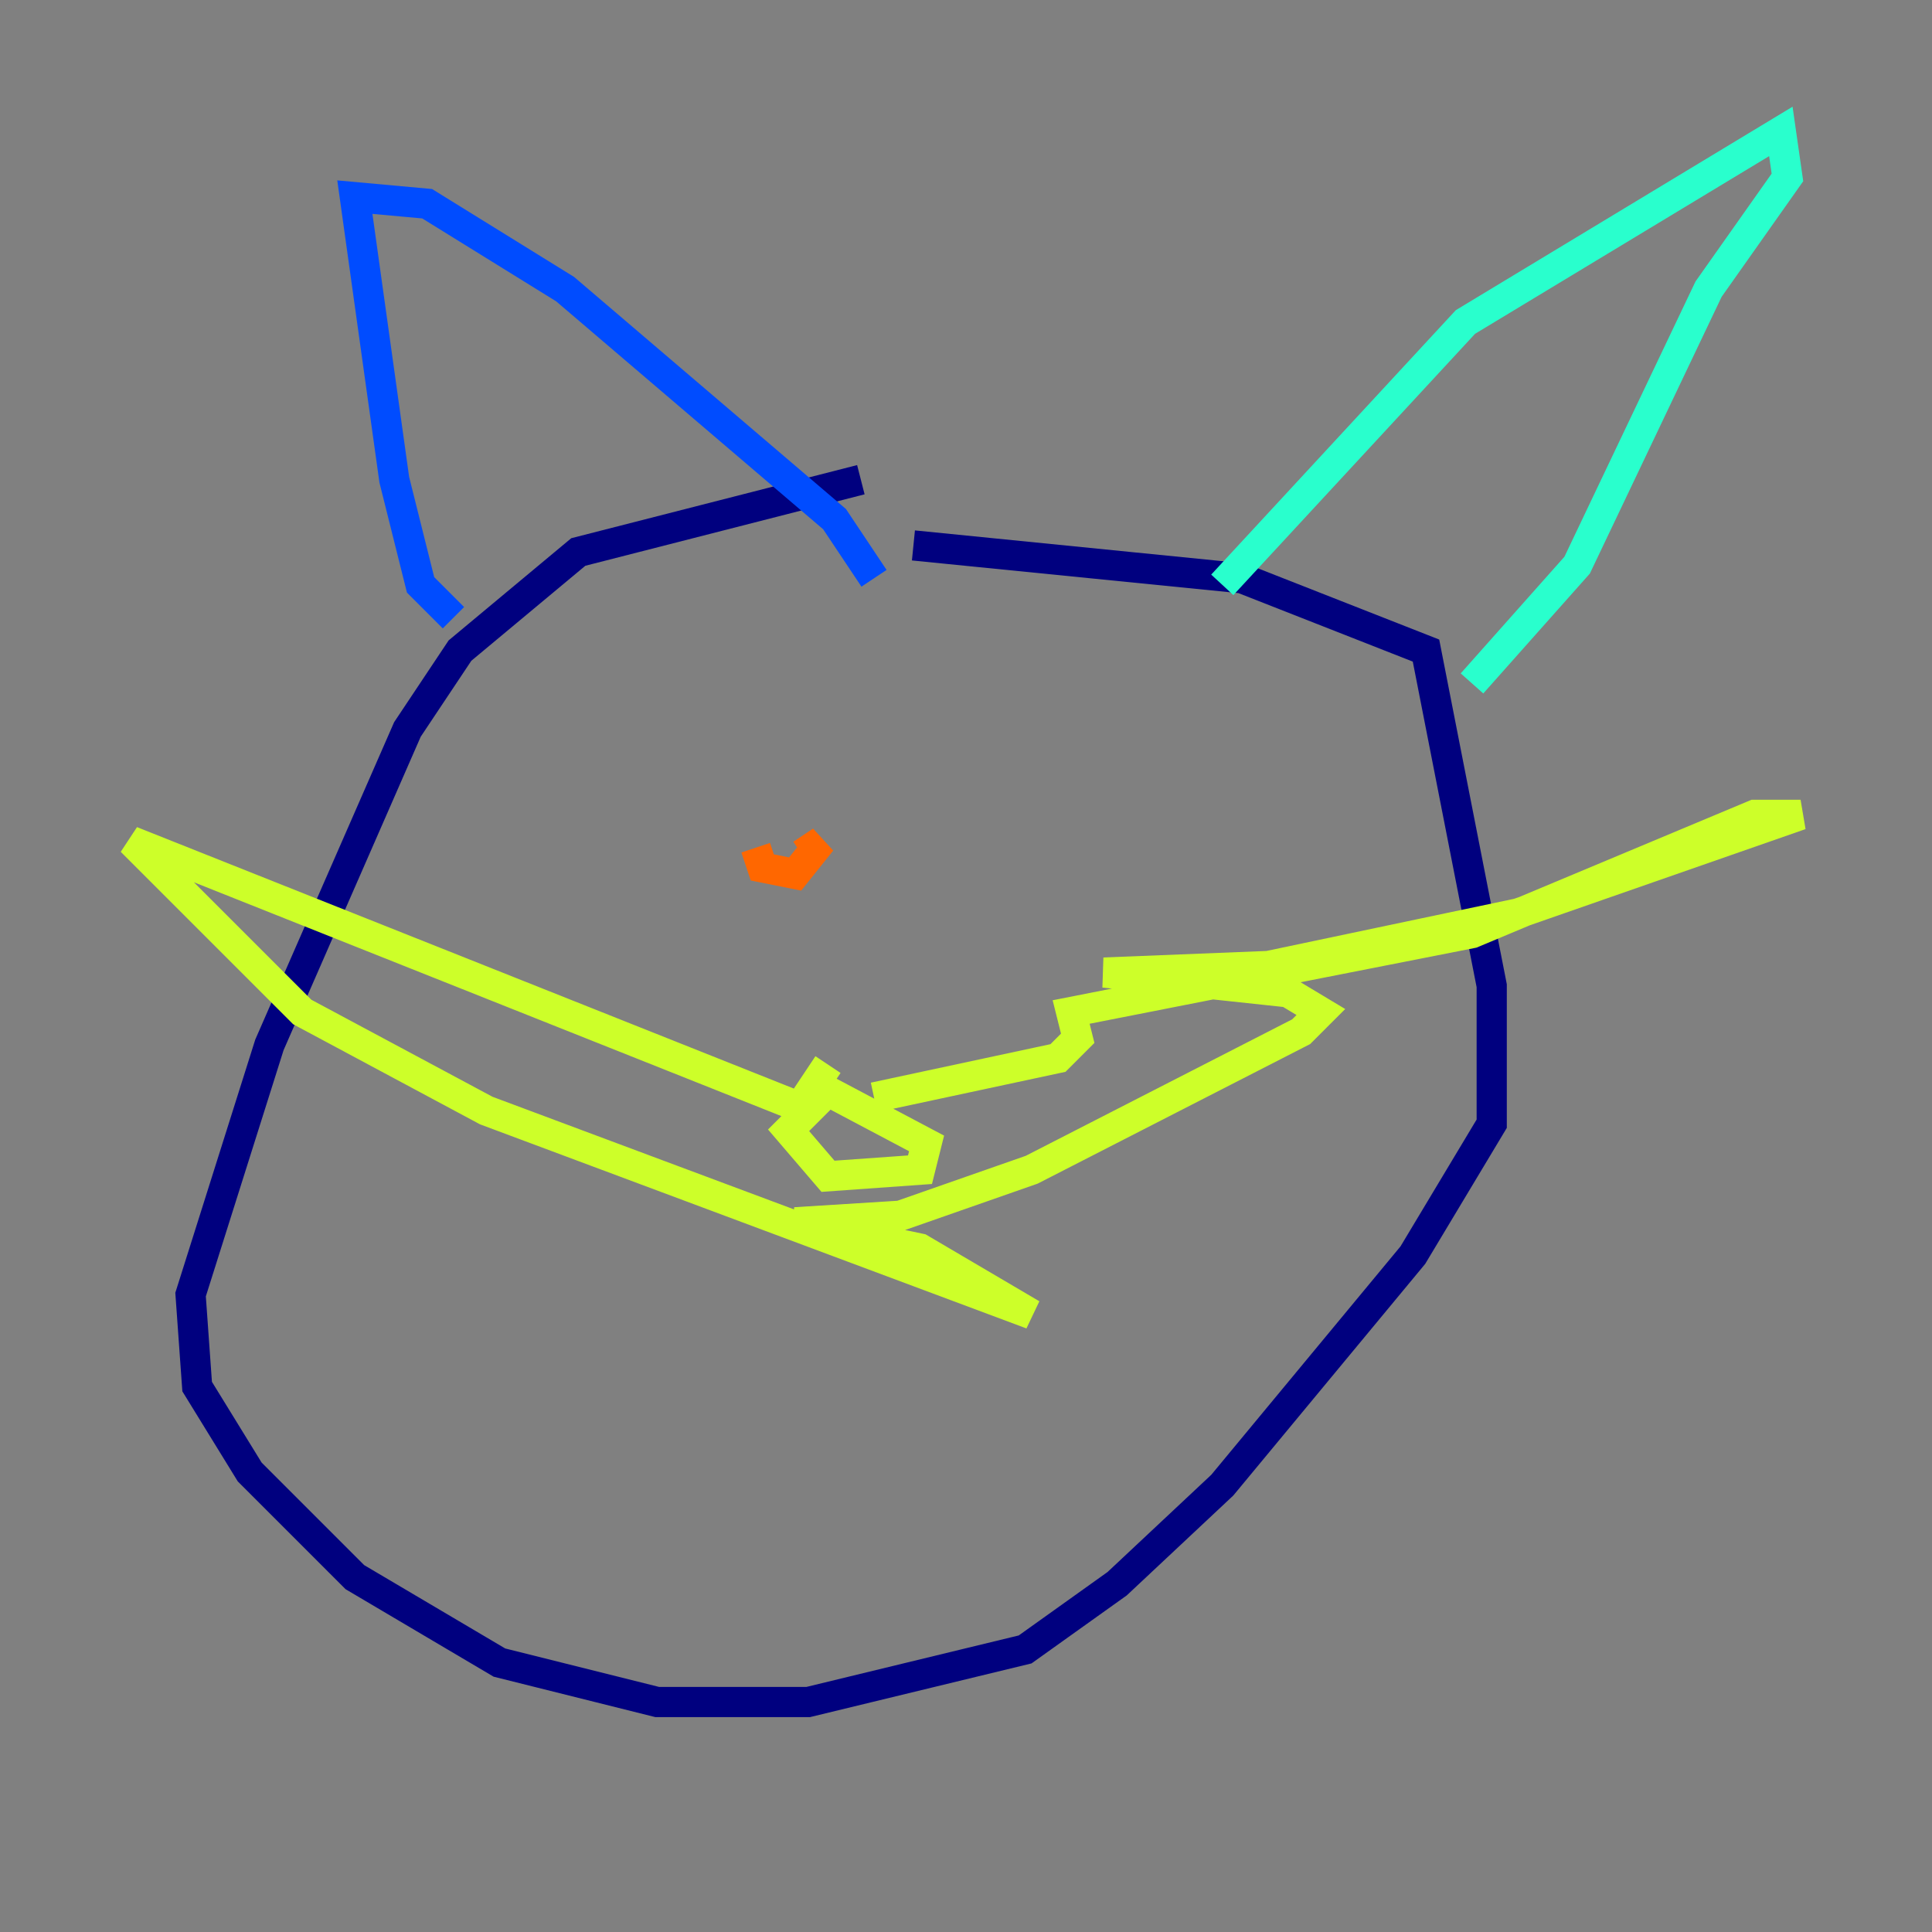 <?xml version="1.0" encoding="utf-8" ?>
<svg baseProfile="tiny" height="128" version="1.2" viewBox="0,0,128,128" width="128" xmlns="http://www.w3.org/2000/svg" xmlns:ev="http://www.w3.org/2001/xml-events" xmlns:xlink="http://www.w3.org/1999/xlink"><rect x="0" y="0" width="128" height="128" fill="#808080" stroke="none"/><defs /><polyline fill="none" points="57.034,31.782 38.313,36.571 30.476,43.102 26.993,48.327 17.85,69.225 12.626,85.769 13.061,91.864 16.544,97.524 23.51,104.49 33.088,110.15 43.537,112.762 53.551,112.762 67.918,109.279 74.014,104.925 80.98,98.395 93.605,83.156 98.83,74.449 98.83,71.401 98.83,65.306 94.476,43.102 82.286,38.313 60.517,36.136" stroke="#00007f" stroke-width="2" /><polyline fill="none" points="30.041,40.925 27.864,38.748 26.122,31.782 23.51,13.061 28.299,13.497 37.442,19.157 55.292,34.395 57.905,38.313" stroke="#004cff" stroke-width="2" /><polyline fill="none" points="80.98,38.748 97.088,21.333 117.986,8.707 118.422,11.755 113.197,19.157 104.49,37.442 97.524,45.279" stroke="#29ffcd" stroke-width="2" /><polyline fill="none" points="54.857,70.531 53.986,71.837 61.388,75.755 60.952,77.497 54.857,77.932 52.245,74.884 53.551,73.578 8.707,55.728 20.027,67.048 32.218,73.578 68.354,87.075 60.952,82.721 52.68,80.98 59.646,80.544 68.354,77.497 86.204,68.354 87.51,67.048 85.333,65.742 73.143,64.435 84.027,64.0 100.571,60.517 119.293,53.986 116.245,53.986 97.524,61.823 70.966,67.048 71.401,68.789 70.095,70.095 57.905,72.707" stroke="#cdff29" stroke-width="2" /><polyline fill="none" points="50.068,56.163 50.503,57.469 52.68,57.905 54.422,55.728 53.116,56.599" stroke="#ff6700" stroke-width="2" /><polyline fill="none" points="76.626,56.163 76.626,56.163" stroke="#7f0000" stroke-width="2" /></svg>